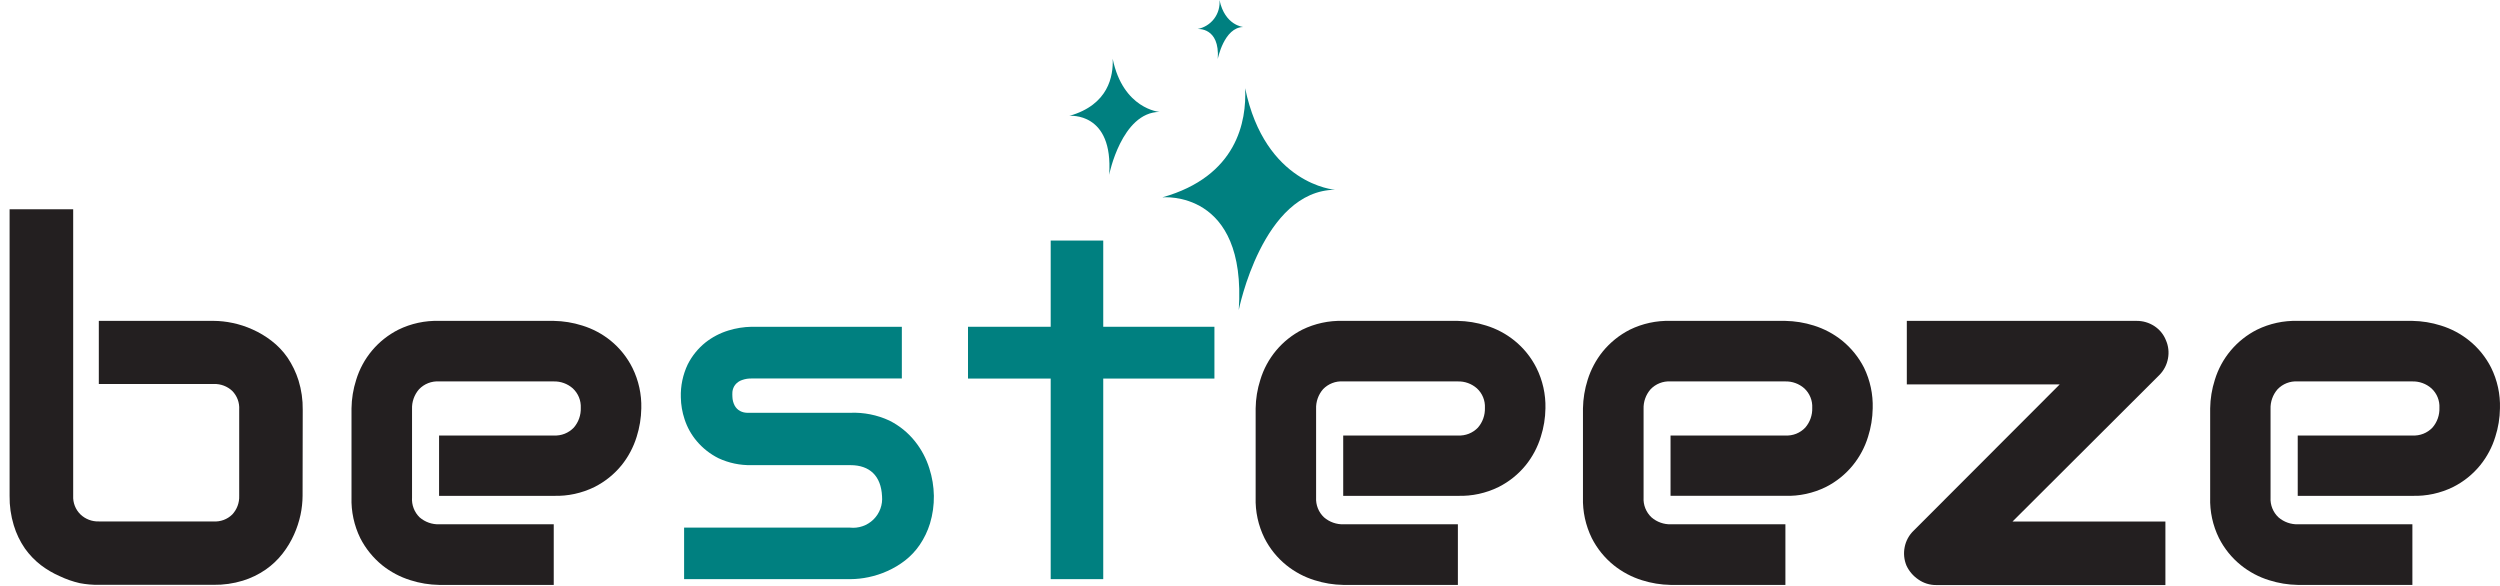 <svg width="209" height="49" viewBox="0 0 209 49" fill="none" xmlns="http://www.w3.org/2000/svg">
<path d="M25.296 41.451C25.292 41.987 25.234 42.522 25.122 43.047C24.999 43.612 24.818 44.162 24.581 44.689C24.328 45.254 24.009 45.786 23.628 46.274C23.228 46.789 22.752 47.241 22.217 47.614C21.631 48.02 20.986 48.333 20.305 48.543C19.511 48.786 18.684 48.903 17.853 48.891H8.261C7.727 48.899 7.194 48.852 6.67 48.752C6.094 48.621 5.535 48.426 5.002 48.172C4.438 47.927 3.906 47.615 3.416 47.243C2.905 46.847 2.454 46.377 2.08 45.85C1.671 45.256 1.358 44.602 1.15 43.911C0.908 43.114 0.79 42.284 0.802 41.451V17.492H6.118V41.451C6.103 41.74 6.151 42.028 6.257 42.298C6.363 42.567 6.526 42.81 6.733 43.012C6.937 43.205 7.177 43.355 7.439 43.455C7.702 43.554 7.981 43.601 8.261 43.592H17.853C18.14 43.611 18.427 43.569 18.697 43.468C18.966 43.368 19.211 43.213 19.416 43.012C19.611 42.804 19.762 42.559 19.862 42.292C19.962 42.025 20.008 41.741 19.997 41.456V34.242C20.015 33.956 19.973 33.669 19.873 33.4C19.773 33.131 19.617 32.886 19.416 32.681C19.002 32.293 18.451 32.084 17.883 32.101H8.261V26.825H17.853C18.389 26.828 18.922 26.887 19.445 26.999C20.02 27.118 20.579 27.301 21.113 27.544C21.678 27.795 22.21 28.113 22.699 28.491C23.217 28.888 23.669 29.364 24.041 29.901C24.437 30.49 24.746 31.133 24.959 31.81C25.202 32.604 25.32 33.43 25.308 34.26L25.296 41.451Z" fill="#231F20"/>
<path d="M53.613 34.139C53.6 34.946 53.469 35.748 53.224 36.518C52.958 37.379 52.532 38.183 51.969 38.886C51.349 39.649 50.575 40.272 49.697 40.714C48.64 41.234 47.471 41.487 46.293 41.452H36.706V36.408H46.293C46.604 36.426 46.915 36.376 47.205 36.262C47.495 36.147 47.757 35.971 47.972 35.746C48.366 35.289 48.574 34.701 48.553 34.098C48.567 33.794 48.515 33.49 48.4 33.208C48.284 32.927 48.108 32.674 47.885 32.467C47.443 32.078 46.87 31.87 46.281 31.887H36.706C36.395 31.867 36.084 31.917 35.793 32.031C35.503 32.145 35.242 32.322 35.027 32.548C34.633 33.003 34.425 33.59 34.446 34.191V41.597C34.425 41.902 34.471 42.208 34.581 42.493C34.69 42.779 34.86 43.037 35.08 43.251C35.536 43.646 36.126 43.853 36.73 43.831H46.293V48.898H36.706C35.898 48.885 35.095 48.754 34.324 48.509C33.46 48.243 32.654 47.815 31.948 47.25C31.188 46.63 30.564 45.859 30.118 44.986C29.602 43.928 29.351 42.761 29.386 41.585V34.139C29.397 33.331 29.528 32.529 29.775 31.759C30.049 30.858 30.502 30.021 31.108 29.3C31.714 28.579 32.461 27.988 33.302 27.563C34.36 27.045 35.529 26.792 36.706 26.826H46.293C47.101 26.839 47.904 26.97 48.675 27.215C49.538 27.48 50.343 27.907 51.045 28.474C51.812 29.097 52.435 29.877 52.875 30.761C53.392 31.81 53.645 32.969 53.613 34.139Z" fill="#231F20"/>
<path d="M57.191 48.416H71.1C71.606 48.413 72.11 48.358 72.605 48.253C73.147 48.14 73.674 47.969 74.179 47.742C74.709 47.507 75.208 47.209 75.667 46.854C76.138 46.486 76.549 46.048 76.887 45.554C77.26 45.004 77.55 44.402 77.746 43.767C77.973 43.014 78.083 42.231 78.072 41.445C78.059 40.668 77.932 39.898 77.694 39.158C77.438 38.339 77.032 37.573 76.497 36.901C75.917 36.17 75.183 35.576 74.348 35.159C73.332 34.688 72.219 34.465 71.1 34.509H62.85H62.449C62.246 34.504 62.048 34.453 61.868 34.358C61.675 34.254 61.518 34.094 61.415 33.9C61.3 33.677 61.236 33.431 61.229 33.18C61.22 33.039 61.22 32.898 61.229 32.757C61.25 32.546 61.329 32.345 61.456 32.176C61.605 31.987 61.807 31.845 62.037 31.77C62.301 31.675 62.581 31.632 62.862 31.642H75.394V27.318H62.85C62.184 27.329 61.523 27.434 60.886 27.632C60.188 27.846 59.536 28.189 58.963 28.642C58.353 29.135 57.854 29.753 57.499 30.453C57.087 31.316 56.888 32.265 56.918 33.221C56.928 33.845 57.034 34.463 57.232 35.055C57.449 35.72 57.792 36.337 58.243 36.872C58.745 37.468 59.364 37.955 60.061 38.305C60.926 38.709 61.873 38.907 62.827 38.886H71.1C72.721 38.886 73.656 39.803 73.738 41.474C73.771 41.832 73.724 42.194 73.6 42.532C73.476 42.87 73.279 43.176 73.022 43.428C72.765 43.68 72.455 43.872 72.114 43.99C71.774 44.108 71.412 44.148 71.054 44.109H57.191V48.416Z" fill="#008080"/>
<path d="M87.838 48.416H92.231V31.648H101.526V27.318H92.231V20.11H87.838V27.318H80.925V31.648H87.838V48.416Z" fill="#008080"/>
<path d="M129.199 34.139C129.188 34.947 129.057 35.749 128.81 36.518C128.546 37.38 128.12 38.184 127.555 38.886C126.935 39.649 126.161 40.272 125.283 40.714C124.226 41.234 123.057 41.487 121.879 41.452H112.292V36.408H121.879C122.19 36.426 122.501 36.376 122.791 36.262C123.081 36.148 123.343 35.972 123.558 35.746C123.952 35.289 124.159 34.701 124.139 34.098C124.154 33.794 124.103 33.49 123.987 33.208C123.872 32.926 123.695 32.673 123.47 32.467C123.029 32.078 122.456 31.87 121.867 31.887H112.292C111.981 31.865 111.669 31.912 111.378 32.025C111.086 32.137 110.824 32.312 110.607 32.537C110.213 32.991 110.005 33.578 110.026 34.179V41.597C110.009 41.904 110.06 42.211 110.174 42.497C110.288 42.783 110.464 43.04 110.689 43.251C111.146 43.645 111.735 43.852 112.339 43.831H121.879V48.898H112.292C111.484 48.885 110.681 48.754 109.91 48.509C109.047 48.244 108.242 47.816 107.54 47.25C106.776 46.633 106.152 45.862 105.71 44.986C105.189 43.93 104.936 42.762 104.972 41.585V34.139C104.983 33.331 105.114 32.529 105.361 31.759C105.632 30.86 106.082 30.024 106.684 29.303C107.286 28.582 108.028 27.99 108.864 27.563C109.923 27.045 111.091 26.792 112.269 26.826H121.855C122.664 26.839 123.466 26.97 124.237 27.215C125.101 27.48 125.905 27.907 126.608 28.474C127.371 29.09 127.995 29.862 128.438 30.738C128.966 31.792 129.228 32.96 129.199 34.139Z" fill="#231F20"/>
<path d="M156.558 34.138C156.545 34.946 156.413 35.748 156.168 36.518C155.903 37.38 155.475 38.184 154.908 38.886C154.29 39.648 153.518 40.271 152.642 40.714C151.584 41.234 150.415 41.487 149.237 41.451H139.657V36.408H149.249C149.559 36.426 149.87 36.377 150.159 36.263C150.448 36.148 150.709 35.972 150.922 35.746C151.316 35.289 151.524 34.701 151.503 34.098C151.519 33.794 151.468 33.491 151.353 33.209C151.239 32.927 151.064 32.674 150.841 32.467C150.399 32.077 149.826 31.87 149.237 31.887H139.657C139.346 31.868 139.036 31.918 138.747 32.032C138.458 32.146 138.197 32.322 137.984 32.548C137.589 33.003 137.381 33.59 137.403 34.191V41.596C137.385 41.904 137.436 42.211 137.55 42.497C137.665 42.783 137.84 43.04 138.065 43.251C138.52 43.645 139.107 43.852 139.709 43.831H149.26V48.898H139.657C138.848 48.884 138.046 48.753 137.275 48.509C136.413 48.241 135.608 47.814 134.904 47.249C134.142 46.632 133.518 45.861 133.074 44.986C132.556 43.929 132.303 42.761 132.336 41.585V34.138C132.35 33.331 132.482 32.529 132.726 31.759C132.994 30.898 133.421 30.094 133.986 29.391C134.607 28.631 135.378 28.009 136.252 27.563C137.311 27.045 138.479 26.792 139.657 26.826H149.249C150.058 26.84 150.86 26.971 151.631 27.214C152.493 27.482 153.297 27.909 154.001 28.474C154.762 29.093 155.385 29.864 155.831 30.737C156.345 31.796 156.594 32.963 156.558 34.138Z" fill="#231F20"/>
<path d="M181.069 28.439C181.281 28.921 181.342 29.455 181.243 29.971C181.149 30.488 180.902 30.965 180.535 31.341L168.247 43.599H181.028V48.91H161.856C161.326 48.913 160.807 48.751 160.374 48.445C159.944 48.156 159.601 47.754 159.381 47.285C159.178 46.796 159.126 46.259 159.23 45.741C159.333 45.21 159.599 44.725 159.991 44.353L172.192 32.136H159.41V26.826H178.629C179.149 26.823 179.658 26.972 180.093 27.255C180.535 27.538 180.876 27.952 181.069 28.439Z" fill="#231F20"/>
<path d="M208.997 34.139C208.986 34.947 208.855 35.749 208.607 36.518C208.344 37.38 207.918 38.184 207.352 38.886C206.733 39.649 205.959 40.272 205.081 40.714C204.023 41.234 202.854 41.487 201.676 41.452H192.09V36.408H201.676C201.987 36.426 202.299 36.376 202.589 36.262C202.879 36.148 203.14 35.972 203.355 35.746C203.75 35.289 203.957 34.701 203.936 34.098C203.952 33.794 203.9 33.49 203.785 33.208C203.669 32.926 203.493 32.673 203.268 32.467C202.827 32.078 202.253 31.87 201.665 31.887H192.078C191.767 31.867 191.455 31.917 191.165 32.031C190.875 32.145 190.614 32.322 190.399 32.548C190.005 33.003 189.797 33.59 189.818 34.191V41.597C189.801 41.904 189.851 42.211 189.966 42.497C190.08 42.783 190.256 43.04 190.481 43.251C190.938 43.645 191.527 43.852 192.131 43.831H201.676V48.898H192.09C191.281 48.885 190.479 48.754 189.708 48.509C188.845 48.244 188.04 47.816 187.338 47.25C186.574 46.633 185.95 45.862 185.507 44.986C184.987 43.93 184.734 42.762 184.77 41.585V34.139C184.781 33.331 184.912 32.529 185.159 31.759C185.432 30.858 185.886 30.021 186.492 29.3C187.098 28.579 187.844 27.988 188.685 27.563C189.744 27.045 190.912 26.792 192.09 26.826H201.676C202.485 26.839 203.287 26.97 204.058 27.215C204.922 27.48 205.726 27.907 206.429 28.474C207.192 29.09 207.816 29.862 208.259 30.738C208.779 31.794 209.033 32.962 208.997 34.139Z" fill="#231F20"/>
<path d="M104.094 7.376C104.222 10.133 103.432 14.736 97.169 16.5C97.169 16.5 104.24 15.792 103.56 25.92C103.56 25.92 105.541 15.937 111.612 15.862C111.583 15.868 105.762 15.427 104.094 7.376Z" fill="#008080"/>
<path d="M93.02 4.915C93.084 6.355 92.672 8.763 89.401 9.686C89.401 9.686 93.096 9.315 92.724 14.614C92.724 14.614 93.764 9.39 96.936 9.355C96.936 9.355 93.892 9.123 93.02 4.915Z" fill="#008080"/>
<path d="M101.95 0C102 0.561 101.839 1.12 101.499 1.569C101.158 2.017 100.663 2.323 100.109 2.426C100.109 2.426 101.991 2.24 101.805 4.933C101.805 4.933 102.328 2.275 103.943 2.258C103.943 2.258 102.398 2.142 101.95 0Z" fill="#008080"/>
</svg>
